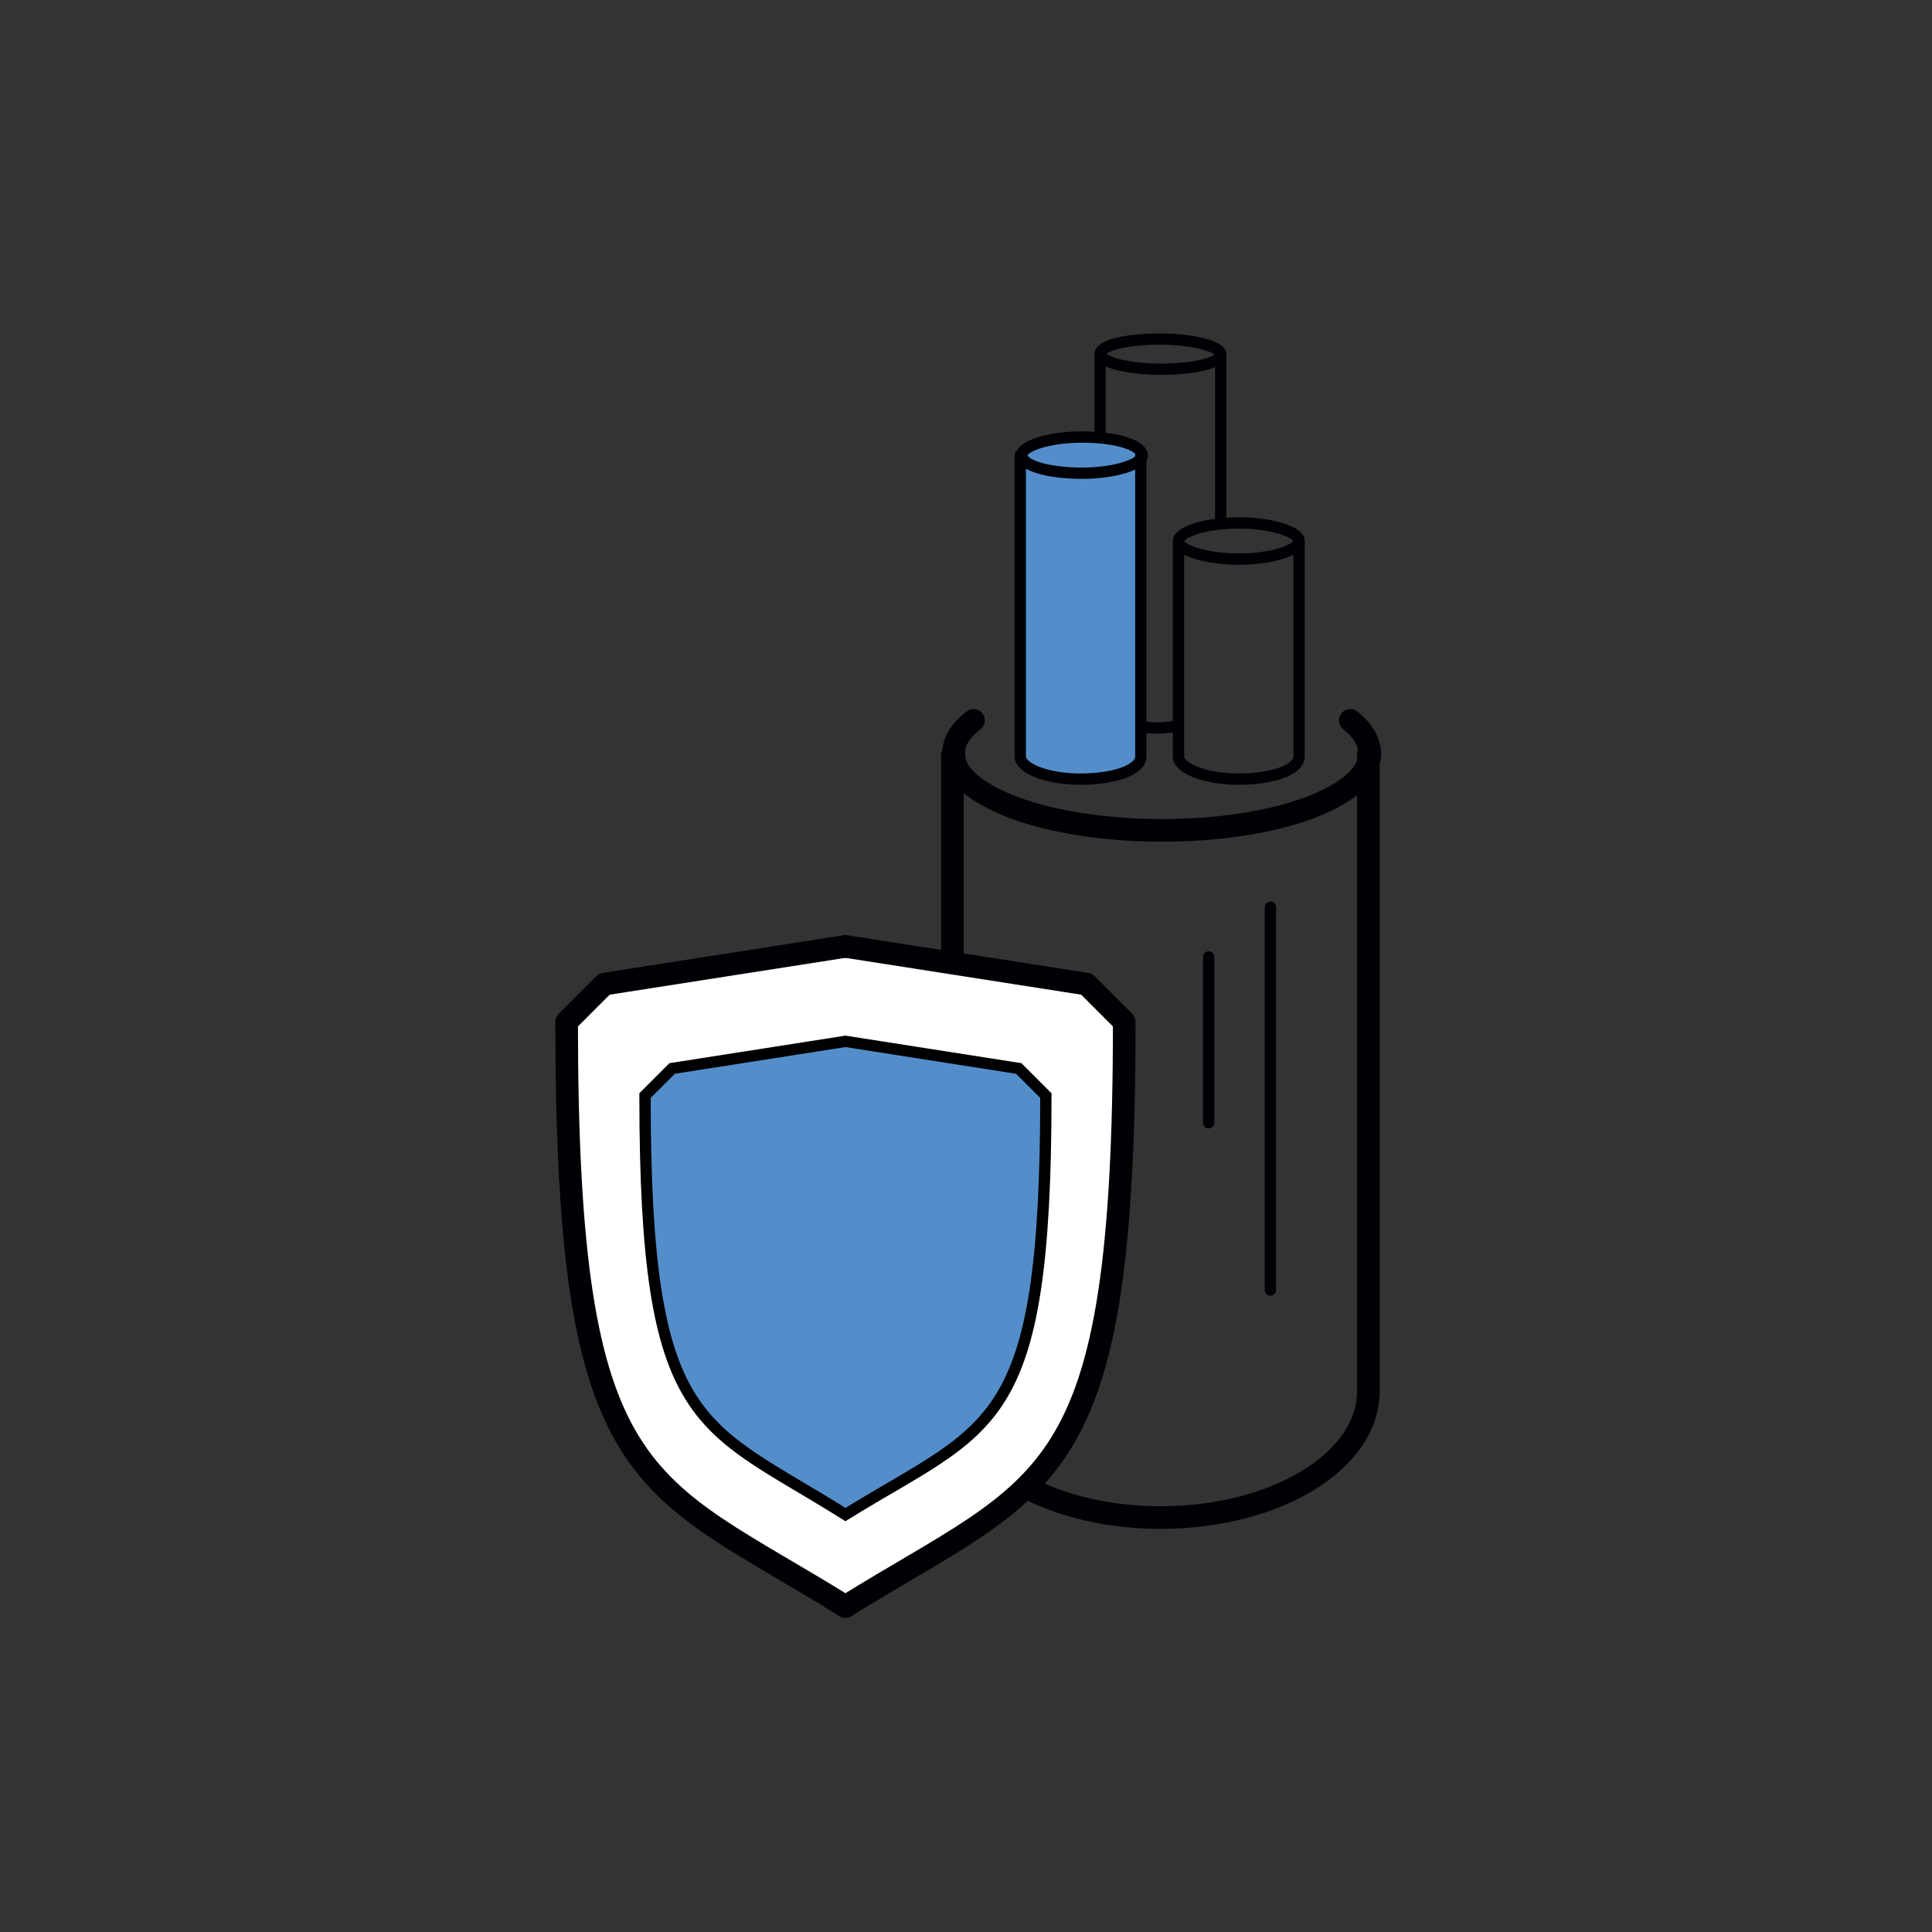 <?xml version="1.0" encoding="utf-8"?>
<!-- Generator: Adobe Illustrator 19.0.0, SVG Export Plug-In . SVG Version: 6.00 Build 0)  -->
<svg version="1.1" id="Слой_1" xmlns="http://www.w3.org/2000/svg" xmlns:xlink="http://www.w3.org/1999/xlink" x="0px" y="0px"
	 viewBox="0 0 128.2 128.2" style="enable-background:new 0 0 128.2 128.2;" xml:space="preserve">
<rect x="0" y="0" width="128.2" height="128.2" fill="#333333" stroke="none"/>
<style type="text/css">
	.st0{fill-rule:evenodd;clip-rule:evenodd;fill:#538ECB;}
	
		.st1{fill-rule:evenodd;clip-rule:evenodd;fill:none;stroke:#010005;stroke-width:1.5;stroke-linecap:round;stroke-linejoin:round;stroke-miterlimit:22.926;}
	
		.st2{fill-rule:evenodd;clip-rule:evenodd;fill:none;stroke:#010005;stroke-width:0.75;stroke-linecap:round;stroke-linejoin:round;stroke-miterlimit:22.926;}
	.st3{fill-rule:evenodd;clip-rule:evenodd;fill:none;stroke:#010005;stroke-width:0.75;stroke-miterlimit:22.926;}
	.st4{fill-rule:evenodd;clip-rule:evenodd;fill:#FFFFFF;}
	.st5{fill-rule:evenodd;clip-rule:evenodd;fill:#538ECB;stroke:#000000;stroke-width:0.75;stroke-miterlimit:22.926;}
</style>
<path class="st0" d="M75.7,30.2c0-0.5-1.1-1-2.7-1.2c-0.4,0-0.8-0.1-1.3-0.1c-2.2,0-4,0.6-4,1.2l0,20c0,0.9,1.8,1.5,4,1.5
	s4-0.7,4-1.5l0-2.1L75.7,30.2z"/>
<path class="st1" d="M63.2,50.1v42.2c0,4.6,6.2,8.4,13.8,8.4s13.8-3.7,13.8-8.4V50.1 M89.6,47.8c0.9,0.7,1.3,1.5,1.3,2.3
	c-0.1,1.3-1.4,2.5-4,3.5c-2.7,1-6.2,1.5-9.8,1.5c-3.5,0-7.1-0.5-9.8-1.5c-2.6-1-4-2.2-4-3.5c-0.1-0.8,0.4-1.6,1.3-2.3"/>
<path class="st2" d="M84.3,60.2v25.4 M80.2,63.5v11"/>
<path class="st3" d="M78.2,48.2c-0.4,0-0.8,0.1-1.2,0.1c-0.5,0-0.9,0-1.3-0.1 M77,22.5c2.2,0,4,0.5,4,1c0,0.6-1.8,1-4,1
	c-2.2,0-4-0.5-4-1C73,22.9,74.8,22.5,77,22.5L77,22.5z M73,23.5V29 M81,23.5v11.4"/>
<path class="st3" d="M86.2,35.9l0,14.3c0,0.9-1.8,1.5-4,1.5c-2.2,0-4-0.7-4-1.5l0-14.3 M82.2,34.7c2.2,0,4,0.6,4,1.2s-1.8,1.2-4,1.2
	c-2.2,0-4-0.6-4-1.2S80,34.7,82.2,34.7z"/>
<path class="st2" d="M75.7,30.2l0,20c0,0.9-1.8,1.5-4,1.5s-4-0.7-4-1.5l0-20 M71.8,29c-2.2,0-4,0.6-4,1.2c0,0.7,1.8,1.2,4,1.2
	s4-0.6,4-1.2C75.7,29.5,74,29,71.8,29z"/>
<path class="st4" d="M72.1,65.4l-16-2.5l-16,2.5c-0.8,0.8-1.7,1.7-2.5,2.5c0,31.2,5,30.4,18.5,38.8c13.5-8.4,18.5-7.6,18.5-38.8
	C73.8,67.1,73,66.2,72.1,65.4z"/>
<g>
	<path class="st1" d="M56.1,62.8l-16,2.5c-0.8,0.8-1.7,1.7-2.5,2.5c0,31.2,5,30.4,18.5,38.8"/>
	<path class="st1" d="M56.1,62.8l16,2.5c0.8,0.8,1.7,1.7,2.5,2.5c0,31.2-5,30.4-18.5,38.8"/>
</g>
<path class="st5" d="M42.8,72.7c0,22.3,3.6,21.7,13.3,27.8c9.7-6,13.3-5.4,13.3-27.8c-0.6-0.6-1.2-1.2-1.8-1.8l-11.5-1.8l-11.5,1.8
	C44,71.5,43.4,72.1,42.8,72.7z"/>
</svg>
